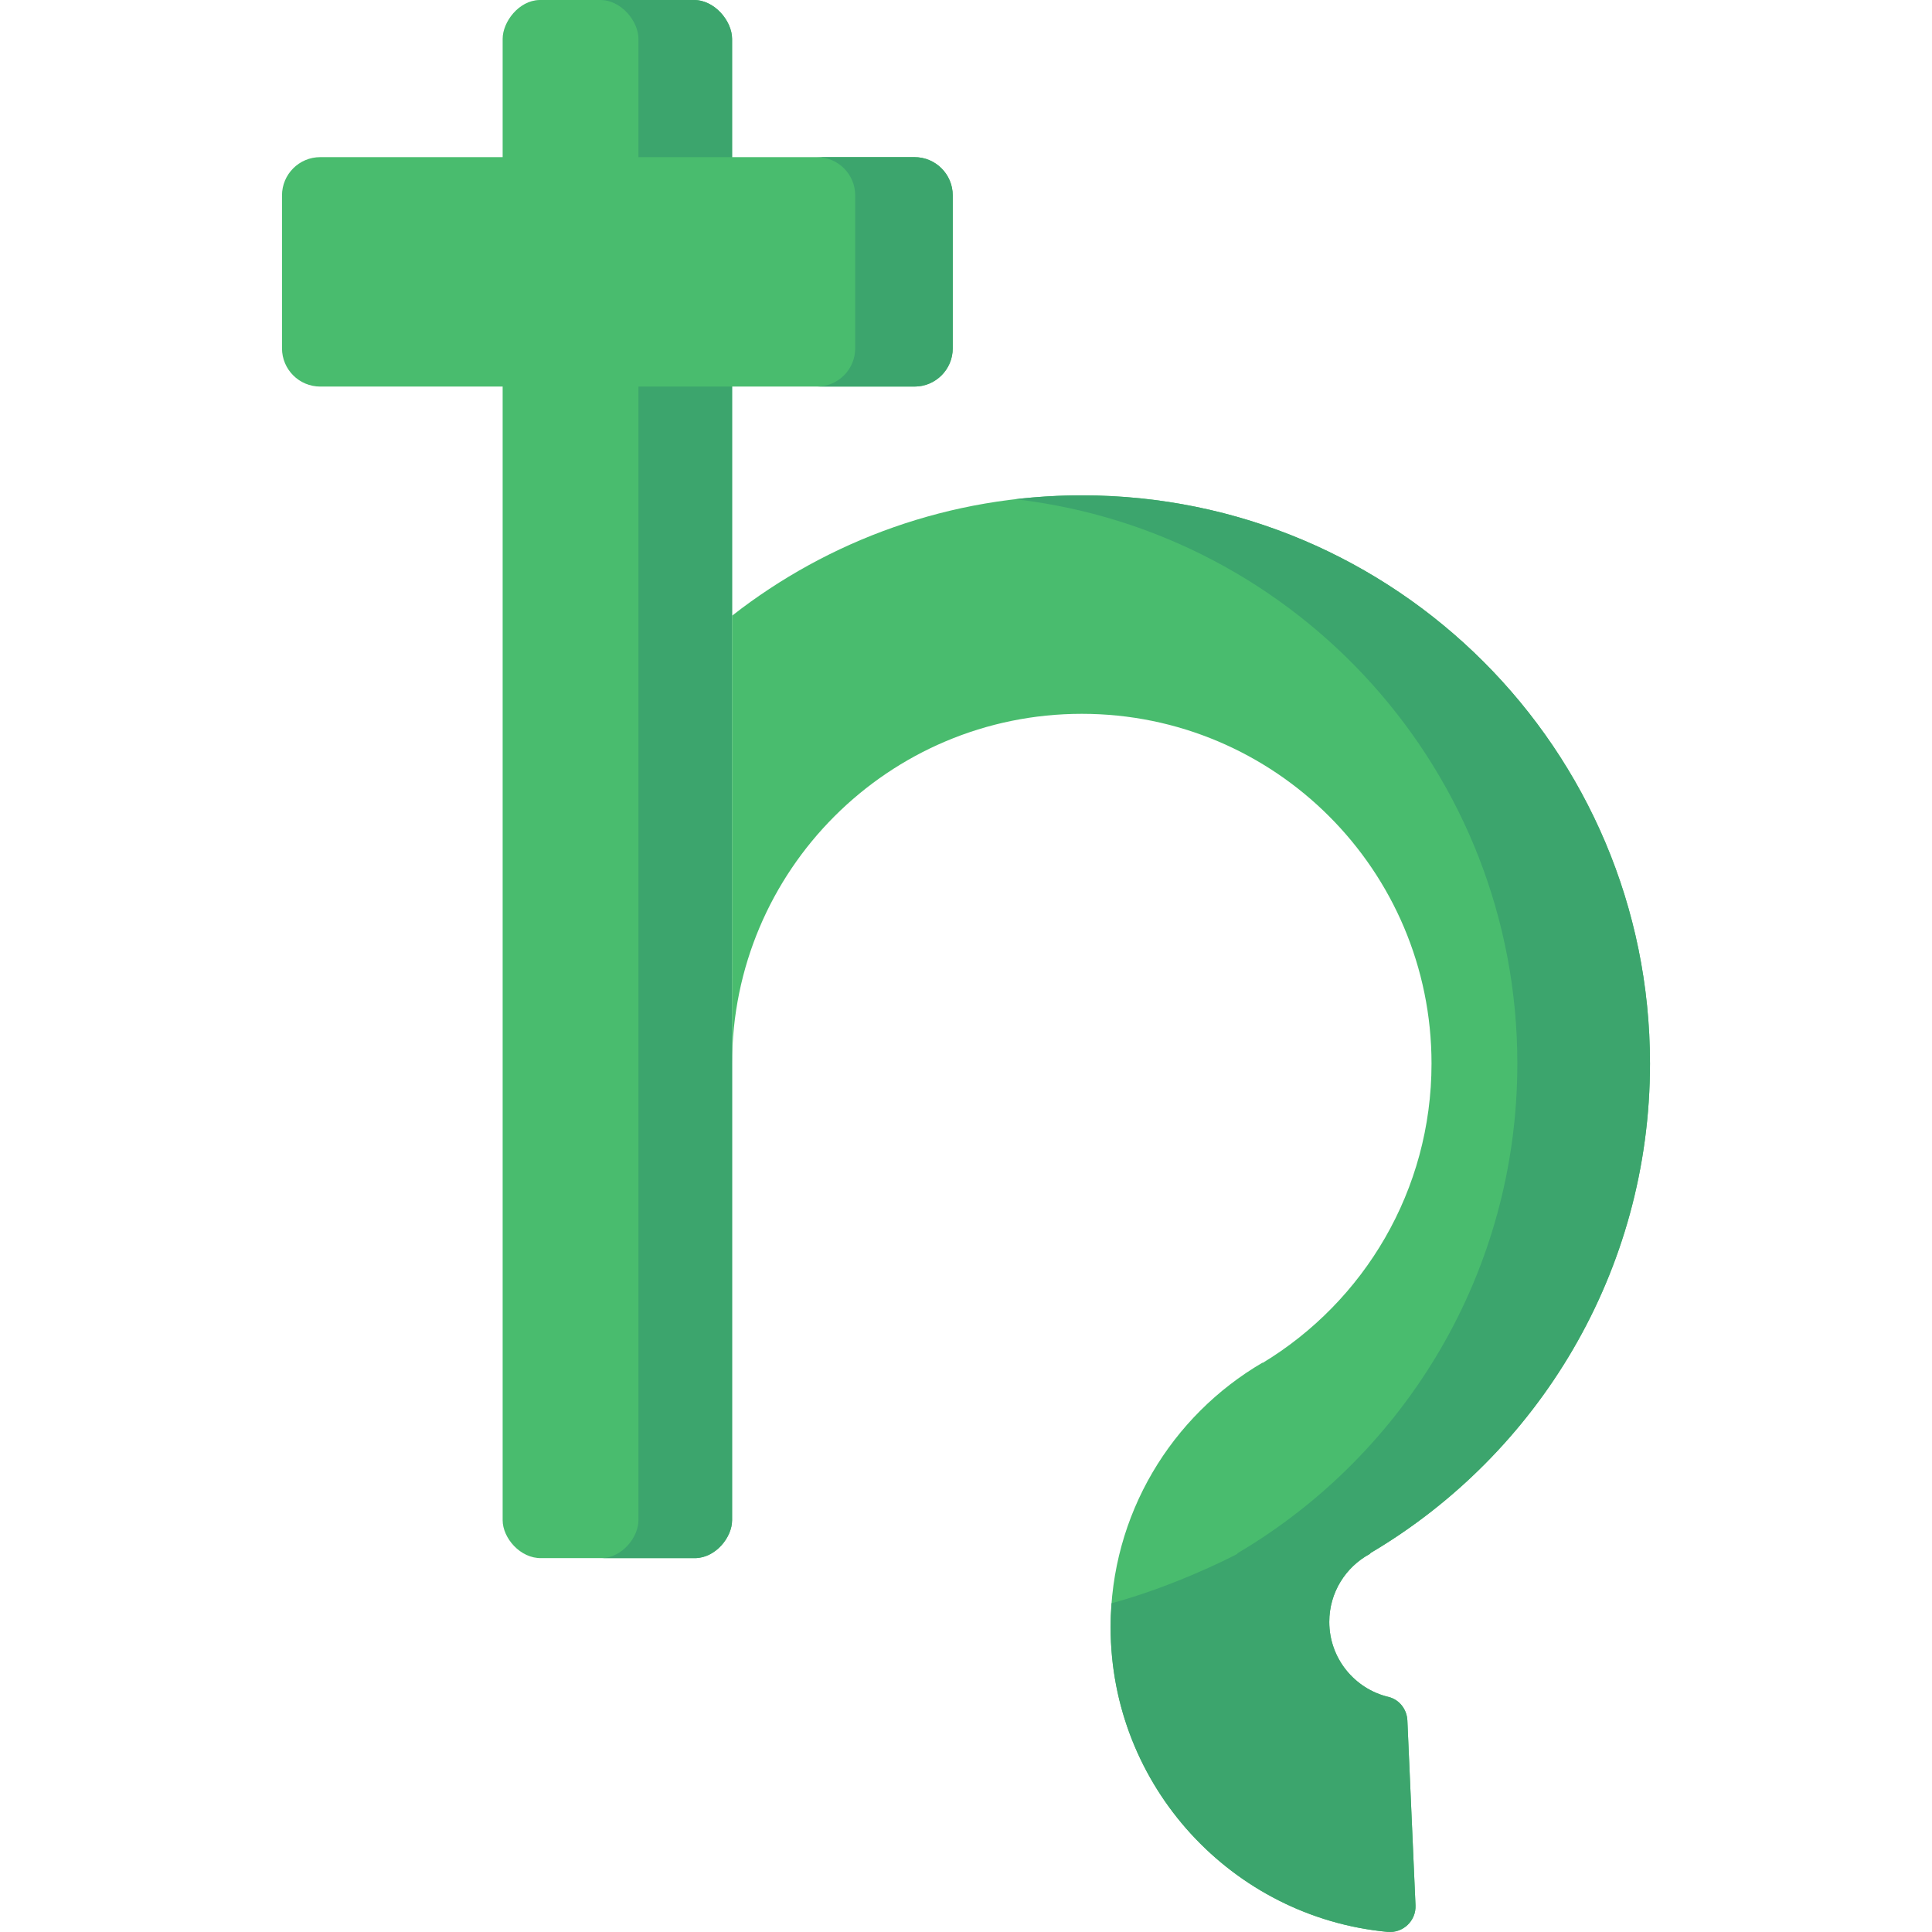 <?xml version="1.0" encoding="iso-8859-1"?>
<!-- Generator: Adobe Illustrator 19.0.0, SVG Export Plug-In . SVG Version: 6.00 Build 0)  -->
<svg version="1.1" id="Capa_1" xmlns="http://www.w3.org/2000/svg" xmlns:xlink="http://www.w3.org/1999/xlink" x="0px" y="0px"
	 viewBox="0 0 512 512" style="enable-background:new 0 0 512 512;" xml:space="preserve">
<path style="fill:#49BC6E;" d="M183.692,0.003h-40.785c-5.405,0.139-9.7,5.782-9.7,10.286v392.585
	c0,4.706,4.672,10.192,10.319,10.047h40.784c5.405-0.139,9.7-5.542,9.7-10.047V10.289C194.012,5.583,189.339-0.143,183.692,0.003z"
	/>
<path style="fill:#3CA56D;" d="M183.692,0.003h-24.814c5.647-0.146,10.319,5.58,10.319,10.286v392.585
	c0,4.505-4.295,9.907-9.7,10.047h24.814c5.405-0.139,9.7-5.542,9.7-10.047V10.289C194.012,5.583,189.339-0.143,183.692,0.003z"/>
<path style="fill:#49BC6E;" d="M74.734,92.308V51.782c0-5.6,4.54-10.139,10.139-10.139h157.473c5.6,0,10.139,4.54,10.139,10.139
	v40.525c0,5.6-4.54,10.139-10.139,10.139H84.873C79.273,102.447,74.734,97.907,74.734,92.308z"/>
<path style="fill:#3CA56D;" d="M242.346,41.643h-25.848c5.6,0,10.139,4.54,10.139,10.139v40.525c0,5.6-4.539,10.139-10.139,10.139
	h25.848c5.6,0,10.139-4.539,10.139-10.139V51.782C252.486,46.182,247.946,41.643,242.346,41.643z"/>
<path style="fill:#49BC6E;" d="M194.01,163.164c25.554-19.983,57.726-31.893,92.679-31.893c83.161,0,150.577,67.416,150.577,150.577
	c0,55.199-29.701,103.461-73.994,129.675l-0.3,0.307c-6.374,3.462-10.701,10.215-10.701,17.979c0,9.649,6.683,17.737,15.674,19.887
	c2.875,0.688,4.893,3.281,5.023,6.234l2.154,49.01c0.181,4.118-3.334,7.417-7.437,7.027c-41.162-3.907-73.362-38.572-73.362-80.757
	c0-29.901,16.177-56.024,40.257-70.094l0.041,0.068c26.821-16.239,44.747-45.694,44.747-79.337
	c0-51.184-41.493-92.678-92.678-92.678s-92.678,41.493-92.678,92.678L194.01,163.164z"/>
<path style="fill:#3CA56D;" d="M362.972,411.831l0.3-0.307c44.293-26.215,73.994-74.476,73.994-129.675
	c0-83.161-67.416-150.577-150.577-150.577c-5.951,0-11.82,0.353-17.591,1.025c74.885,8.701,133.015,72.333,133.015,149.552
	c0,55.199-29.701,103.461-73.994,129.675l-0.3,0.307c-2.779,1.51-17.51,8.798-33.243,13.044c-0.162,2.092-0.253,4.203-0.253,6.337
	c0,42.185,32.2,76.85,73.362,80.757c4.103,0.389,7.618-2.909,7.437-7.027l-2.154-49.01c-0.13-2.953-2.147-5.547-5.022-6.234
	c-8.99-2.15-15.673-10.238-15.673-19.887C352.271,422.047,356.598,415.293,362.972,411.831z"/>
<g>
</g>
<g>
</g>
<g>
</g>
<g>
</g>
<g>
</g>
<g>
</g>
<g>
</g>
<g>
</g>
<g>
</g>
<g>
</g>
<g>
</g>
<g>
</g>
<g>
</g>
<g>
</g>
<g>
</g>
</svg>
